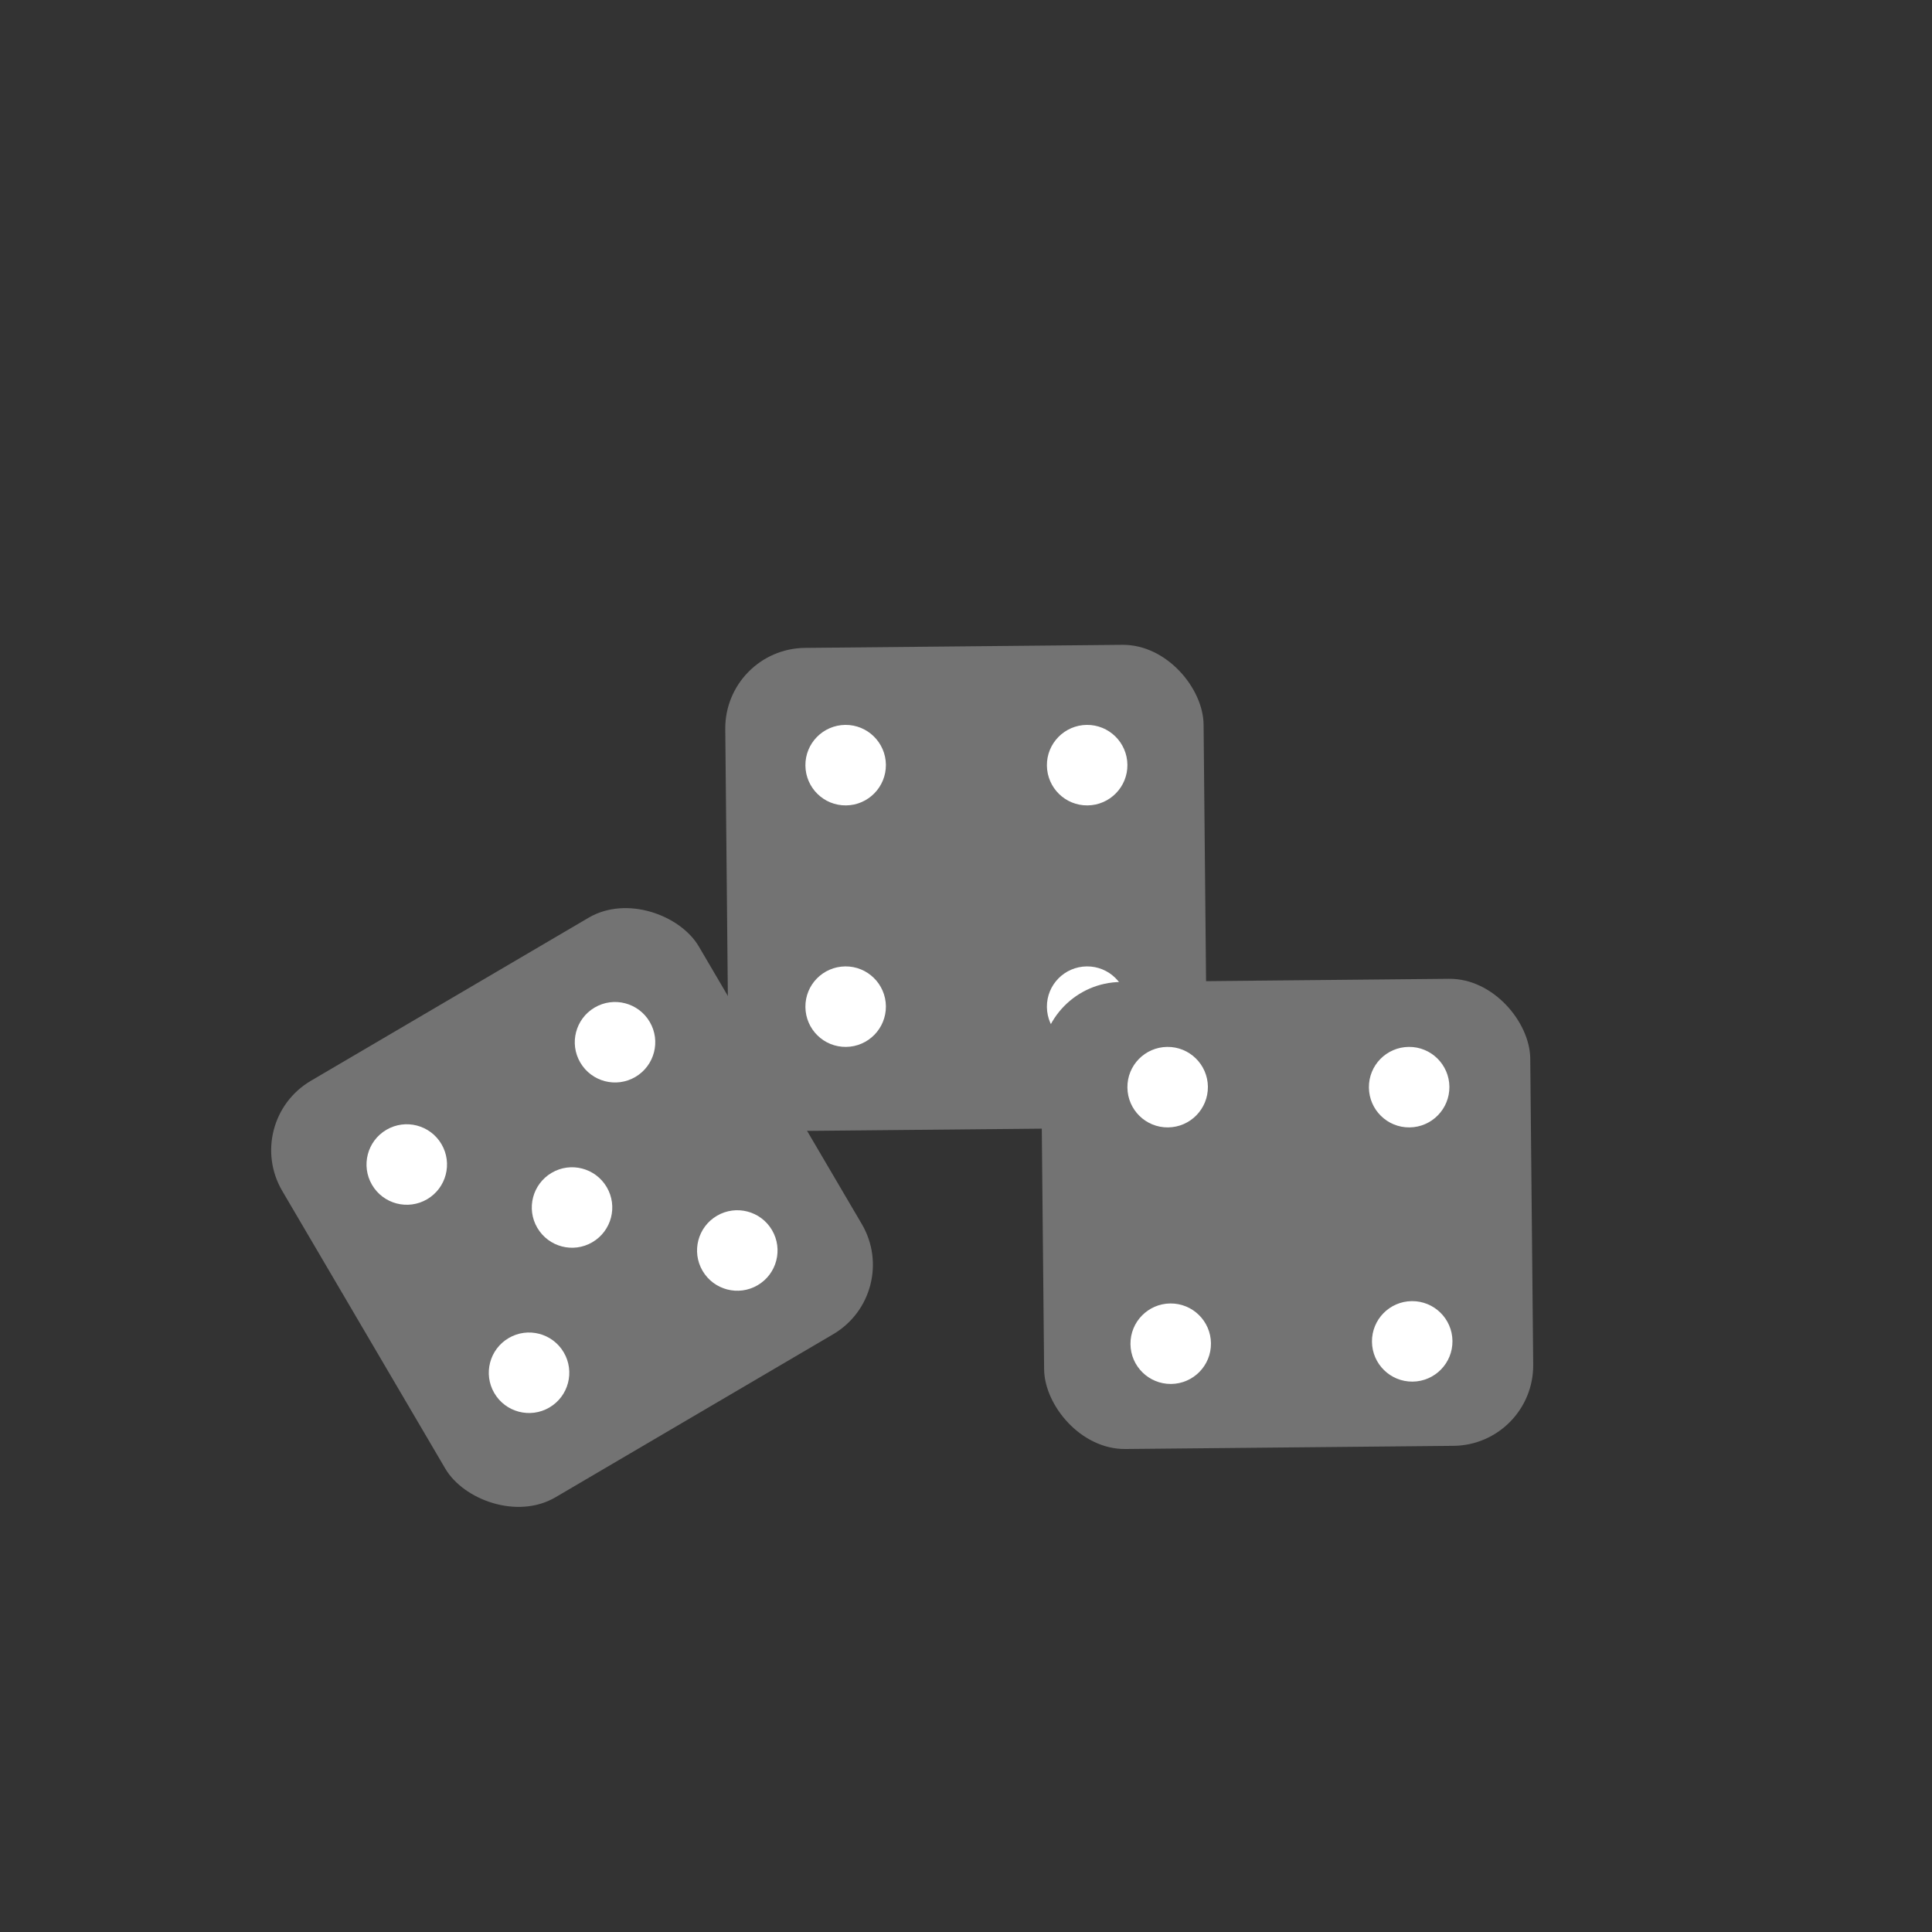 <svg width="24" height="24" viewBox="0 0 24 24" fill="none" xmlns="http://www.w3.org/2000/svg">
<rect x="0" y="0" width="24" height="24" fill="#333333" stroke="none"/>
<rect x="3" y="13.932" width="6" height="6" rx="1" transform="rotate(-30.419 3 13.932)" fill="#737373"/>
<circle cx="5.053" cy="14.466" r="0.5" transform="rotate(-30.419 5.053 14.466)" fill="white"/>
<path d="M7.537 14.747C7.677 14.985 7.597 15.291 7.359 15.431C7.121 15.571 6.815 15.491 6.675 15.253C6.535 15.015 6.615 14.709 6.853 14.569C7.091 14.429 7.397 14.509 7.537 14.747Z" fill="white"/>
<path d="M8.071 12.694C8.211 12.932 8.131 13.238 7.893 13.378C7.655 13.518 7.349 13.438 7.209 13.2C7.069 12.962 7.149 12.656 7.387 12.516C7.625 12.376 7.931 12.456 8.071 12.694Z" fill="white"/>
<circle cx="9.159" cy="15.534" r="0.5" transform="rotate(-30.419 9.159 15.534)" fill="white"/>
<circle cx="6.572" cy="17.053" r="0.5" transform="rotate(-30.419 6.572 17.053)" fill="white"/>
<rect x="9" y="8.058" width="5.942" height="6" rx="1" transform="rotate(-0.553 9 8.058)" fill="#737373"/>
<circle cx="14.514" cy="13.693" r="0.5" transform="rotate(-0.553 14.514 13.693)" fill="white"/>
<path d="M16.529 15.173C16.532 15.449 16.31 15.675 16.034 15.678C15.758 15.681 15.531 15.459 15.529 15.183C15.526 14.907 15.748 14.681 16.024 14.678C16.3 14.675 16.526 14.897 16.529 15.173Z" fill="white"/>
<path d="M14.005 9.5C14.008 9.776 13.786 10.002 13.51 10.005C13.233 10.008 13.008 9.786 13.005 9.51C13.002 9.234 13.224 9.008 13.5 9.005C13.776 9.002 14.002 9.224 14.005 9.5Z" fill="white"/>
<path d="M14.005 12.5C14.008 12.776 13.786 13.002 13.51 13.005C13.233 13.008 13.008 12.786 13.005 12.51C13.002 12.233 13.224 12.008 13.5 12.005C13.776 12.002 14.002 12.224 14.005 12.5Z" fill="white"/>
<path d="M11.005 9.5C11.007 9.776 10.786 10.002 10.51 10.005C10.233 10.008 10.008 9.786 10.005 9.51C10.002 9.234 10.224 9.008 10.5 9.005C10.776 9.002 11.002 9.224 11.005 9.5Z" fill="white"/>
<rect x="12.924" y="12.208" width="6.076" height="5.802" rx="1" transform="rotate(-0.553 12.924 12.208)" fill="#737373"/>
<path d="M11.005 12.5C11.007 12.776 10.786 13.002 10.51 13.005C10.233 13.008 10.008 12.786 10.005 12.51C10.002 12.233 10.224 12.008 10.5 12.005C10.776 12.002 11.002 12.224 11.005 12.5Z" fill="white"/>
<path d="M18.005 13.5C18.007 13.776 17.786 14.002 17.51 14.005C17.233 14.008 17.008 13.786 17.005 13.51C17.002 13.233 17.224 13.008 17.5 13.005C17.776 13.002 18.002 13.224 18.005 13.5Z" fill="white"/>
<path d="M15.005 13.5C15.007 13.776 14.786 14.002 14.51 14.005C14.233 14.008 14.008 13.786 14.005 13.51C14.002 13.233 14.224 13.008 14.5 13.005C14.776 13.002 15.002 13.224 15.005 13.5Z" fill="white"/>
<circle cx="17.543" cy="16.663" r="0.5" transform="rotate(-0.553 17.543 16.663)" fill="white"/>
<circle cx="14.543" cy="16.692" r="0.5" transform="rotate(-0.553 14.543 16.692)" fill="white"/>
</svg>
